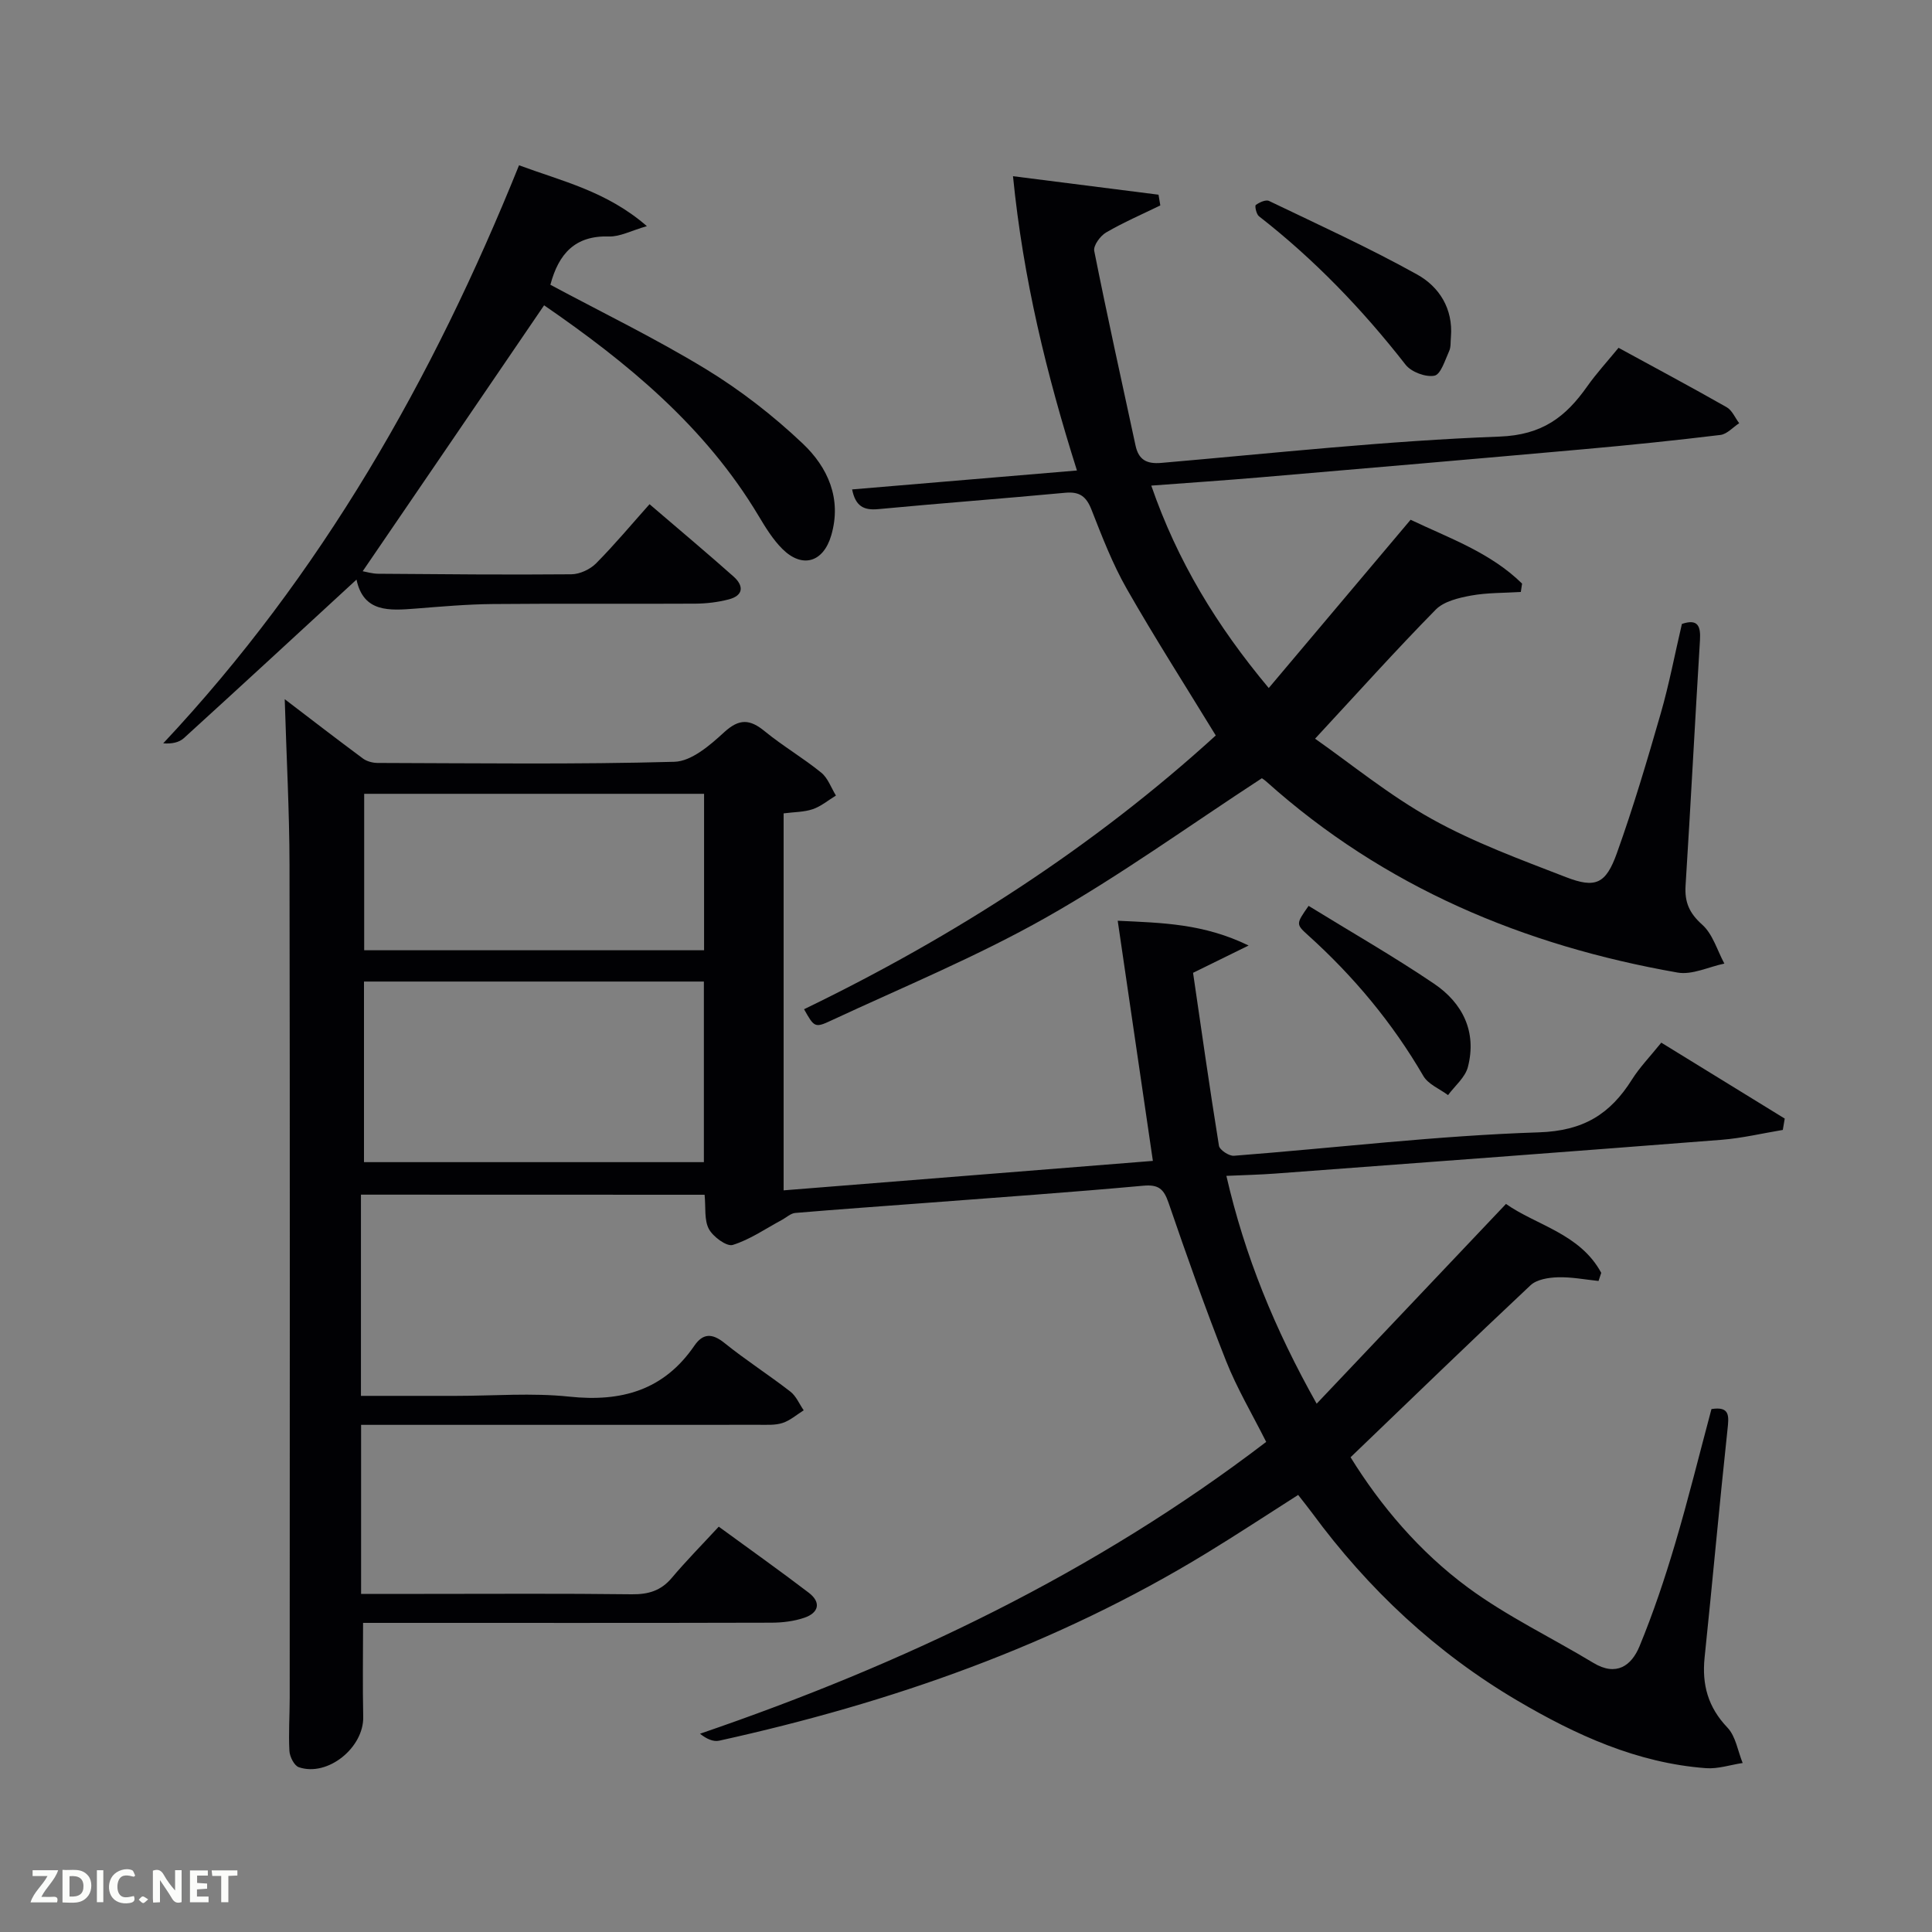 <svg enable-background="new 0 0 400 400" viewBox="0 0 400 400" xmlns="http://www.w3.org/2000/svg"><rect x="0" y="0" width="400" height="400" fill="#808080" stroke="none"/><path d="m74.73 247.34v41.66h19.67c7.83 0 15.74-.66 23.48.16 10.8 1.14 19.56-1.32 25.89-10.56 1.76-2.56 3.66-2.61 6.21-.56 4.4 3.55 9.19 6.61 13.66 10.08 1.2.93 1.85 2.56 2.76 3.87-1.45.9-2.8 2.11-4.38 2.62-1.52.5-3.28.37-4.93.38-25.5.02-51 .01-76.5.01-1.82 0-3.64 0-5.83 0v35h13.03c14.33 0 28.67-.1 43 .08 3.43.04 6.04-.72 8.29-3.39 3-3.55 6.27-6.87 9.73-10.61 6.66 4.86 12.73 9.17 18.64 13.68 2.63 2.01 2.04 4.16-.9 5.17-2.15.74-4.55 1.02-6.83 1.03-26.17.07-52.33.04-78.5.04-1.82 0-3.64 0-6.05 0 0 6.61-.11 13.04.03 19.45.14 6.38-7.36 12.48-13.34 10.43-.95-.33-1.87-2.17-1.94-3.36-.2-3.65.06-7.33.06-10.99.01-57.5.06-115-.04-172.5-.02-11.1-.63-22.2-.99-34.27 5.44 4.15 10.78 8.27 16.19 12.28.8.59 2 .91 3.01.92 20.5.05 41.01.33 61.49-.24 3.51-.1 7.35-3.41 10.26-6.09 3.15-2.9 5.35-2.76 8.44-.22 3.73 3.05 7.94 5.51 11.68 8.55 1.39 1.12 2.06 3.14 3.05 4.75-1.59.97-3.07 2.23-4.79 2.82-1.82.62-3.86.58-6.04.87v78.05c25.62-2.04 51.02-4.07 76.45-6.1-2.43-16.6-4.8-32.78-7.28-49.72 9.31.44 17.76.59 27.1 5.13-4.19 2.06-7.19 3.54-11.5 5.65 1.7 11.62 3.41 23.73 5.36 35.8.14.87 2.09 2.16 3.1 2.08 21.04-1.63 42.05-4.17 63.12-4.85 9.27-.3 14.79-3.78 19.3-10.95 1.58-2.51 3.7-4.69 6.06-7.62 8.58 5.27 17.07 10.5 25.56 15.72-.13.78-.27 1.57-.4 2.35-4.21.7-8.4 1.7-12.64 2.04-30.83 2.41-61.67 4.7-92.51 7-3.12.23-6.26.3-10.05.47 3.82 16.6 9.97 31.65 18.69 47.17 13.21-13.94 25.95-27.38 39.2-41.36 6.21 4.4 15.33 6.13 19.72 14.27-.19.56-.38 1.12-.56 1.68-2.82-.29-5.64-.85-8.45-.76-1.92.06-4.34.44-5.63 1.65-12.38 11.61-24.56 23.42-37.26 35.61 6.19 10.01 14.25 19.56 24.28 26.96 8.1 5.97 17.33 10.38 25.99 15.61 4.75 2.87 7.89.6 9.56-3.45 2.84-6.89 5.22-13.99 7.34-21.14 2.74-9.21 5.03-18.56 7.55-27.96 3.89-.61 3.62 1.46 3.31 4.33-1.69 15.69-3.09 31.41-4.73 47.11-.58 5.61.7 10.29 4.72 14.5 1.73 1.81 2.15 4.86 3.16 7.34-2.54.38-5.12 1.26-7.61 1.07-14.26-1.07-26.92-6.86-39.02-13.98-16.88-9.94-30.89-23.07-42.48-38.82-.88-1.19-1.81-2.34-2.92-3.77-6.41 4.08-12.61 8.17-18.94 12.03-31.27 19.1-65.33 31-100.93 38.85-1.22.27-2.64-.37-3.97-1.44 42.23-14.45 81.74-33.3 117.22-60.42-2.92-5.81-6.07-11.11-8.31-16.77-4.27-10.8-8.14-21.76-11.91-32.75-.98-2.84-2.06-3.81-5.22-3.52-15.06 1.37-30.15 2.43-45.23 3.58-8.95.68-17.9 1.3-26.84 2.06-.94.08-1.81.93-2.72 1.42-3.38 1.81-6.61 4.08-10.21 5.2-1.25.39-4.07-1.68-4.94-3.29-1-1.86-.63-4.45-.89-7.1-23.35-.02-47.08-.02-71.15-.02zm.63-44.12v37.39h70.37c0-12.66 0-24.91 0-37.39-23.52 0-46.77 0-70.37 0zm70.41-38.87c-23.77 0-47.14 0-70.37 0v32.39h70.37c0-10.85 0-21.45 0-32.39z" fill="#010104"/><path d="m166.47 208.95c31.15-15.07 59.98-33.65 85.24-56.68-6.28-10.28-12.6-20.15-18.41-30.33-2.95-5.17-5.12-10.81-7.3-16.37-1.07-2.75-2.44-3.83-5.44-3.55-12.9 1.21-25.83 2.17-38.73 3.39-3.05.29-4.71-.64-5.41-4.08 15.46-1.3 30.73-2.59 46.55-3.92-6.3-19.93-11.12-39.63-13.24-60.93 10.46 1.33 20.3 2.58 30.13 3.83.12.74.24 1.48.37 2.22-3.76 1.84-7.62 3.5-11.22 5.6-1.21.7-2.68 2.72-2.46 3.82 2.68 13.46 5.66 26.87 8.55 40.29.63 2.93 2.27 3.86 5.32 3.6 23.34-2.02 46.66-4.58 70.05-5.45 8.85-.33 13.69-4.07 18.15-10.4 1.9-2.69 4.15-5.14 6.48-7.98 7.62 4.16 15.06 8.13 22.39 12.3 1.13.64 1.74 2.19 2.59 3.31-1.29.84-2.51 2.26-3.88 2.43-9.39 1.14-18.81 2.11-28.23 2.95-22.35 2-44.7 3.92-67.05 5.83-7.28.62-14.56 1.11-22.56 1.71 5.39 15.62 13.55 29.03 24.32 41.91 9.89-11.74 19.5-23.14 29.37-34.84 7.94 3.79 16.53 6.77 23.08 13.22-.09.58-.17 1.15-.26 1.73-3.45.22-6.95.13-10.33.75-2.55.47-5.6 1.19-7.29 2.91-8.27 8.41-16.15 17.2-24.98 26.72 7.32 5.12 15.28 11.67 24.15 16.61 8.78 4.89 18.37 8.4 27.79 12.05 6.13 2.37 8.26 1.42 10.55-4.97 3.41-9.51 6.28-19.22 9.08-28.93 1.74-6.04 2.91-12.25 4.38-18.52 3.28-1.11 3.92.4 3.74 3.38-1.04 16.93-1.91 33.86-2.98 50.78-.22 3.43.76 5.71 3.44 8.1 2.19 1.95 3.11 5.32 4.59 8.06-3.24.67-6.66 2.39-9.68 1.86-31.85-5.58-60.76-17.7-85.12-39.52-.48-.43-1.05-.78-.96-.71-15.08 9.83-29.41 20.21-44.71 28.85-14.27 8.07-29.55 14.37-44.46 21.31-3.4 1.61-3.53 1.34-5.61-2.34z" fill="#010104"/><path d="m73.81 120c-12.24 11.27-23.95 22.09-35.74 32.82-.99.9-2.5 1.22-4.28 1.08 32.74-34.89 55.81-75.38 73.67-119.68 8.93 3.31 18.15 5.37 26.47 12.6-3.3.95-5.59 2.21-7.83 2.14-7.04-.23-10.44 3.57-12.15 10 10.73 5.75 21.77 11.11 32.2 17.46 7.17 4.37 13.95 9.64 20.05 15.42 5.17 4.89 8.13 11.39 5.9 19-1.63 5.6-6 6.9-10.11 2.82-1.97-1.96-3.49-4.44-4.93-6.85-11.11-18.6-27.35-31.86-44.41-43.6-12.66 18.59-25.08 36.79-37.56 55.06.72.12 1.97.51 3.23.52 13.33.1 26.66.23 39.99.11 1.73-.02 3.87-1.02 5.1-2.26 3.85-3.88 7.36-8.1 11.07-12.25 6.61 5.66 12.08 10.25 17.41 14.99 2.13 1.9 2.07 3.92-1.02 4.72-2.22.58-4.58.86-6.88.88-14 .08-28-.05-42 .08-5.31.05-10.62.52-15.92.94-5.45.42-10.81.85-12.26-6z" fill="#010104"/><path d="m300.4 69.74c-.11.99.03 2.09-.37 2.95-.85 1.86-1.72 4.82-3.04 5.09-1.81.36-4.8-.76-5.98-2.27-8.93-11.45-18.9-21.81-30.36-30.74-.54-.42-.9-2.15-.65-2.33.75-.55 2.08-1.16 2.75-.83 10.28 4.94 20.68 9.68 30.63 15.21 4.58 2.53 7.49 7.08 7.02 12.92z" fill="#010104"/><path d="m270.93 187.55c8.85 5.45 17.63 10.47 25.98 16.12 5.91 4 8.89 9.95 7 17.25-.56 2.15-2.69 3.89-4.11 5.81-1.74-1.3-4.1-2.23-5.11-3.96-6.41-11.02-14.44-20.64-23.88-29.15-2.53-2.29-2.48-2.34.12-6.07z" fill="#010104"/><g fill="#fbfcfa"><path d="m37.59 393.81c-.92.31-1.52.05-2-.78-.7-1.2-1.52-2.34-2.47-3.78v4.59c-.55.03-.95.05-1.41.07-.03-.37-.06-.64-.06-.91 0-1.91 0-3.81 0-5.7 1.13-.41 1.77-.03 2.29.91.62 1.11 1.38 2.14 2.31 3.19v-4.2h1.35v6.61z"/><path d="m12.94 393.88v-6.75c1.9.19 3.93-.54 5.37 1.29.8 1.01.78 2.88.03 3.97-1.37 1.97-3.4 1.51-5.4 1.49m1.45-1.22c2.04.12 2.92-.58 2.89-2.21-.03-1.51-.98-2.19-2.89-2z"/><path d="m11.81 393.87h-5.49c.68-2.18 2.47-3.48 3.51-5.45h-3.08v-1.21h5.29c-.71 2.13-2.44 3.48-3.47 5.51.86 0 1.63.04 2.39-.01.79-.05 1.14.21.85 1.16"/><path d="m39.33 393.86v-6.61h3.7v1.07h-2.22v1.52c.68.04 1.34.09 2.07.13v1.07c-.72.05-1.38.09-2.1.14v1.48h2.4v1.19h-3.85z"/><path d="m27.71 388.56c-1.15-.3-2.46-.61-3.1.64-.37.73-.41 1.93-.06 2.67.63 1.35 1.99.93 3.17.68.35.94-.01 1.32-.93 1.46-1.62.25-3.05-.27-3.76-1.48-.72-1.24-.6-3.03.31-4.17.88-1.11 2.71-1.7 4-1.16.32.13.44.74.65 1.12-.1.08-.19.16-.28.24"/><path d="m49.15 387.24v1.07c-.59.02-1.17.05-1.87.08v5.44h-1.48v-5.44h-1.85c-.05-.4-.08-.73-.13-1.15z"/><path d="m20.06 387.21h1.33v6.62h-1.33z"/><path d="m30.68 393.25c-.49.38-.8.79-1.05.76-.32-.05-.6-.45-.9-.7.26-.24.51-.64.8-.67.29-.04.62.3 1.15.61"/></g></svg>